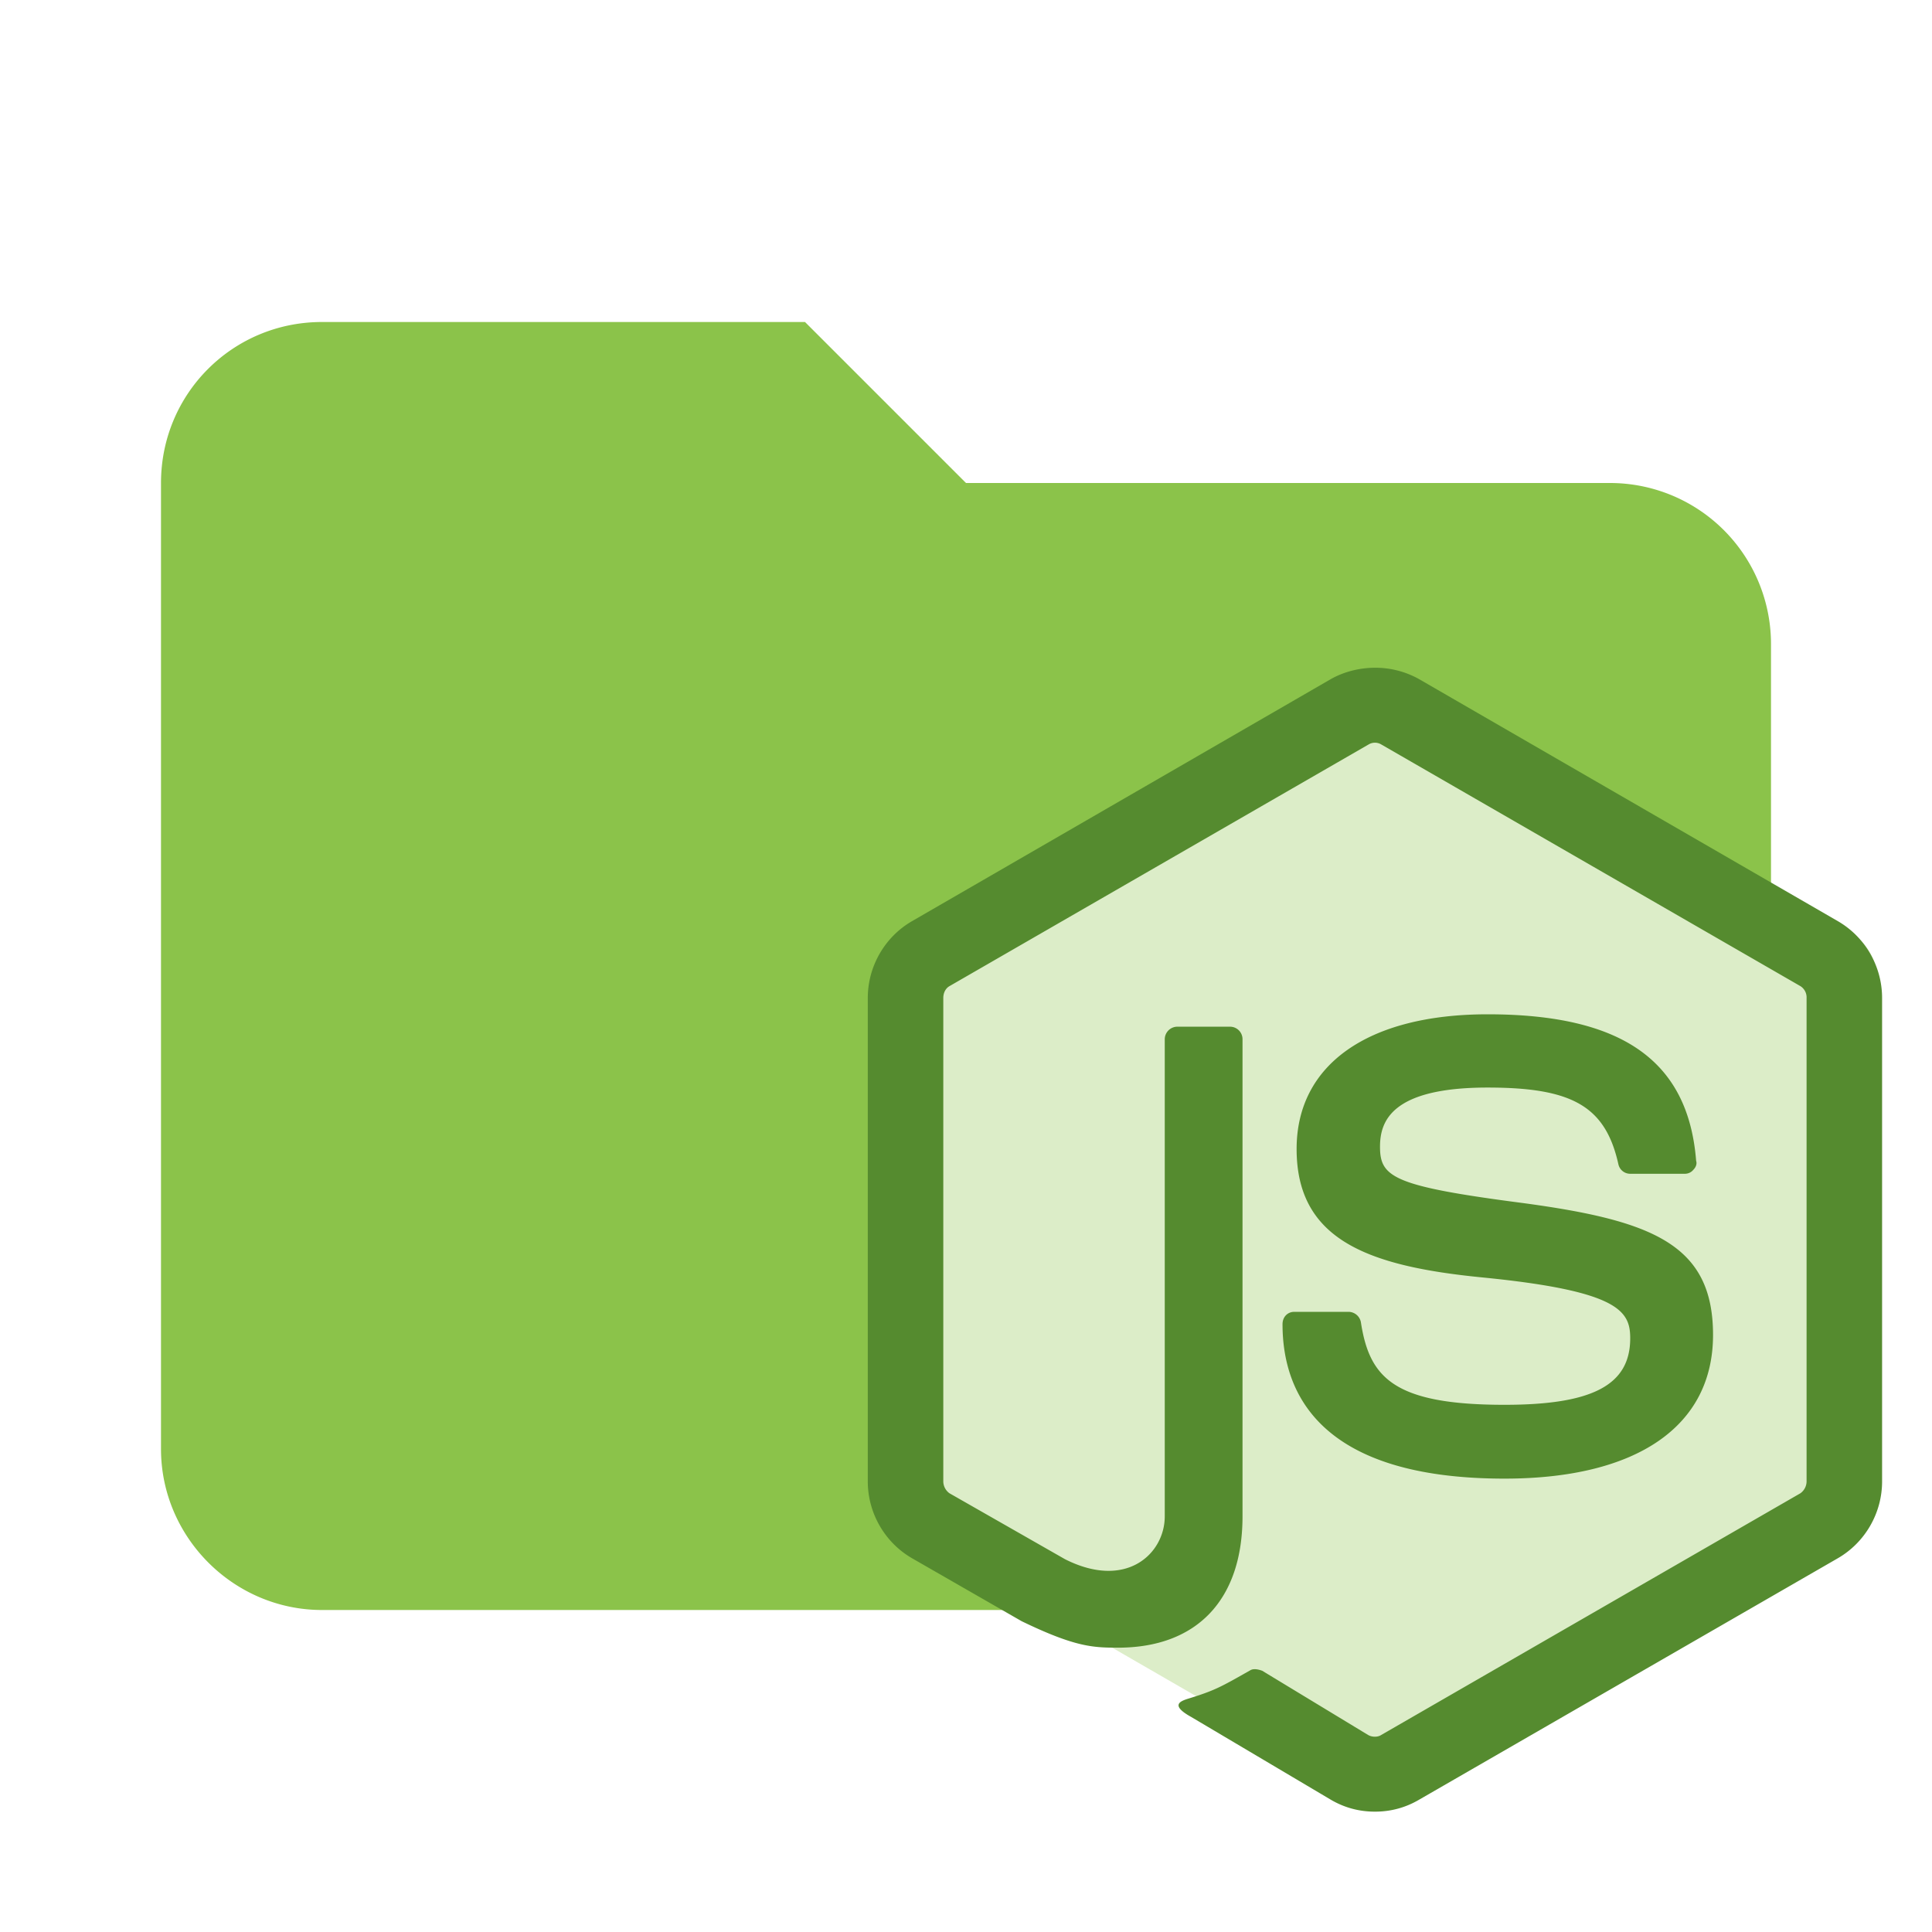 <svg clip-rule="evenodd" fill-rule="evenodd" stroke-linejoin="round" stroke-miterlimit="1.414" viewBox="0 0 24 24" xmlns="http://www.w3.org/2000/svg"><defs><clipPath id="a"><path d="M239.03 226.6l-42.13 24.317a5.085 5.085 0 0 0-2.546 4.406v48.668c0 1.817.968 3.496 2.546 4.406l42.133 24.336a5.1 5.1 0 0 0 5.09 0l42.126-24.336a5.096 5.096 0 0 0 2.54-4.406v-48.668c0-1.816-.97-3.496-2.55-4.406l-42.12-24.317a5.123 5.123 0 0 0-5.1 0"/></clipPath></defs><path d="M10 4H4c-1.11 0-2 .89-2 2v12c0 1.097.903 2 2 2h16c1.097 0 2-.903 2-2V8a2 2 0 0 0-2-2h-8l-2-2z" fill-rule="nonzero" fill="#8bc34a"/><g transform="matrix(.13 0 0 .13 -14.228 -21.037)" clip-path="url(#a)" fill="#dcedc8"><path d="M331.36 246.79L212.64 188.6l-60.87 124.17 118.71 58.193z"/></g><path fill="#558B2F" d="M17.08 8.295c-.189 0-.385.049-.546.14l-5.208 3.01c-.336.196-.546.56-.546.952v6.006c0 .392.21.756.546.952l1.365.784c.665.322.889.329 1.197.329.98 0 1.547-.595 1.547-1.631v-5.929a.155.155 0 0 0-.154-.154h-.651a.157.157 0 0 0-.161.154v5.929c0 .462-.476.917-1.239.532l-1.435-.819a.183.183 0 0 1-.077-.147v-6.006c0-.063.028-.119.077-.147l5.208-3.003a.152.152 0 0 1 .154 0l5.208 3.003a.165.165 0 0 1 .077.147v6.006a.183.183 0 0 1-.077.147l-5.208 3.003c-.042.028-.112.028-.161 0l-1.316-.798c-.056-.021-.112-.028-.147-.007-.371.21-.441.252-.784.357-.084.028-.217.077.049.224l1.736 1.029c.168.098.35.147.546.147s.378-.049.546-.147l5.208-3.003c.336-.196.546-.56.546-.952v-6.006c0-.392-.21-.756-.546-.952l-5.208-3.01a1.112 1.112 0 0 0-.546-.14m1.4 4.305c-1.484 0-2.373.623-2.373 1.673 0 1.127.882 1.456 2.31 1.596 1.701.168 1.834.42 1.834.756 0 .581-.469.826-1.561.826-1.386 0-1.68-.343-1.785-1.029a.158.158 0 0 0-.154-.126h-.672c-.084 0-.147.063-.147.154 0 .868.476 1.918 2.758 1.918 1.645 0 2.59-.651 2.59-1.785 0-1.127-.756-1.421-2.359-1.638-1.617-.21-1.778-.322-1.778-.7 0-.315.14-.735 1.337-.735 1.05 0 1.463.231 1.624.952a.15.15 0 0 0 .147.119h.679a.135.135 0 0 0 .105-.049c.028-.028.049-.07.035-.112-.098-1.246-.924-1.82-2.59-1.82z"/></svg>